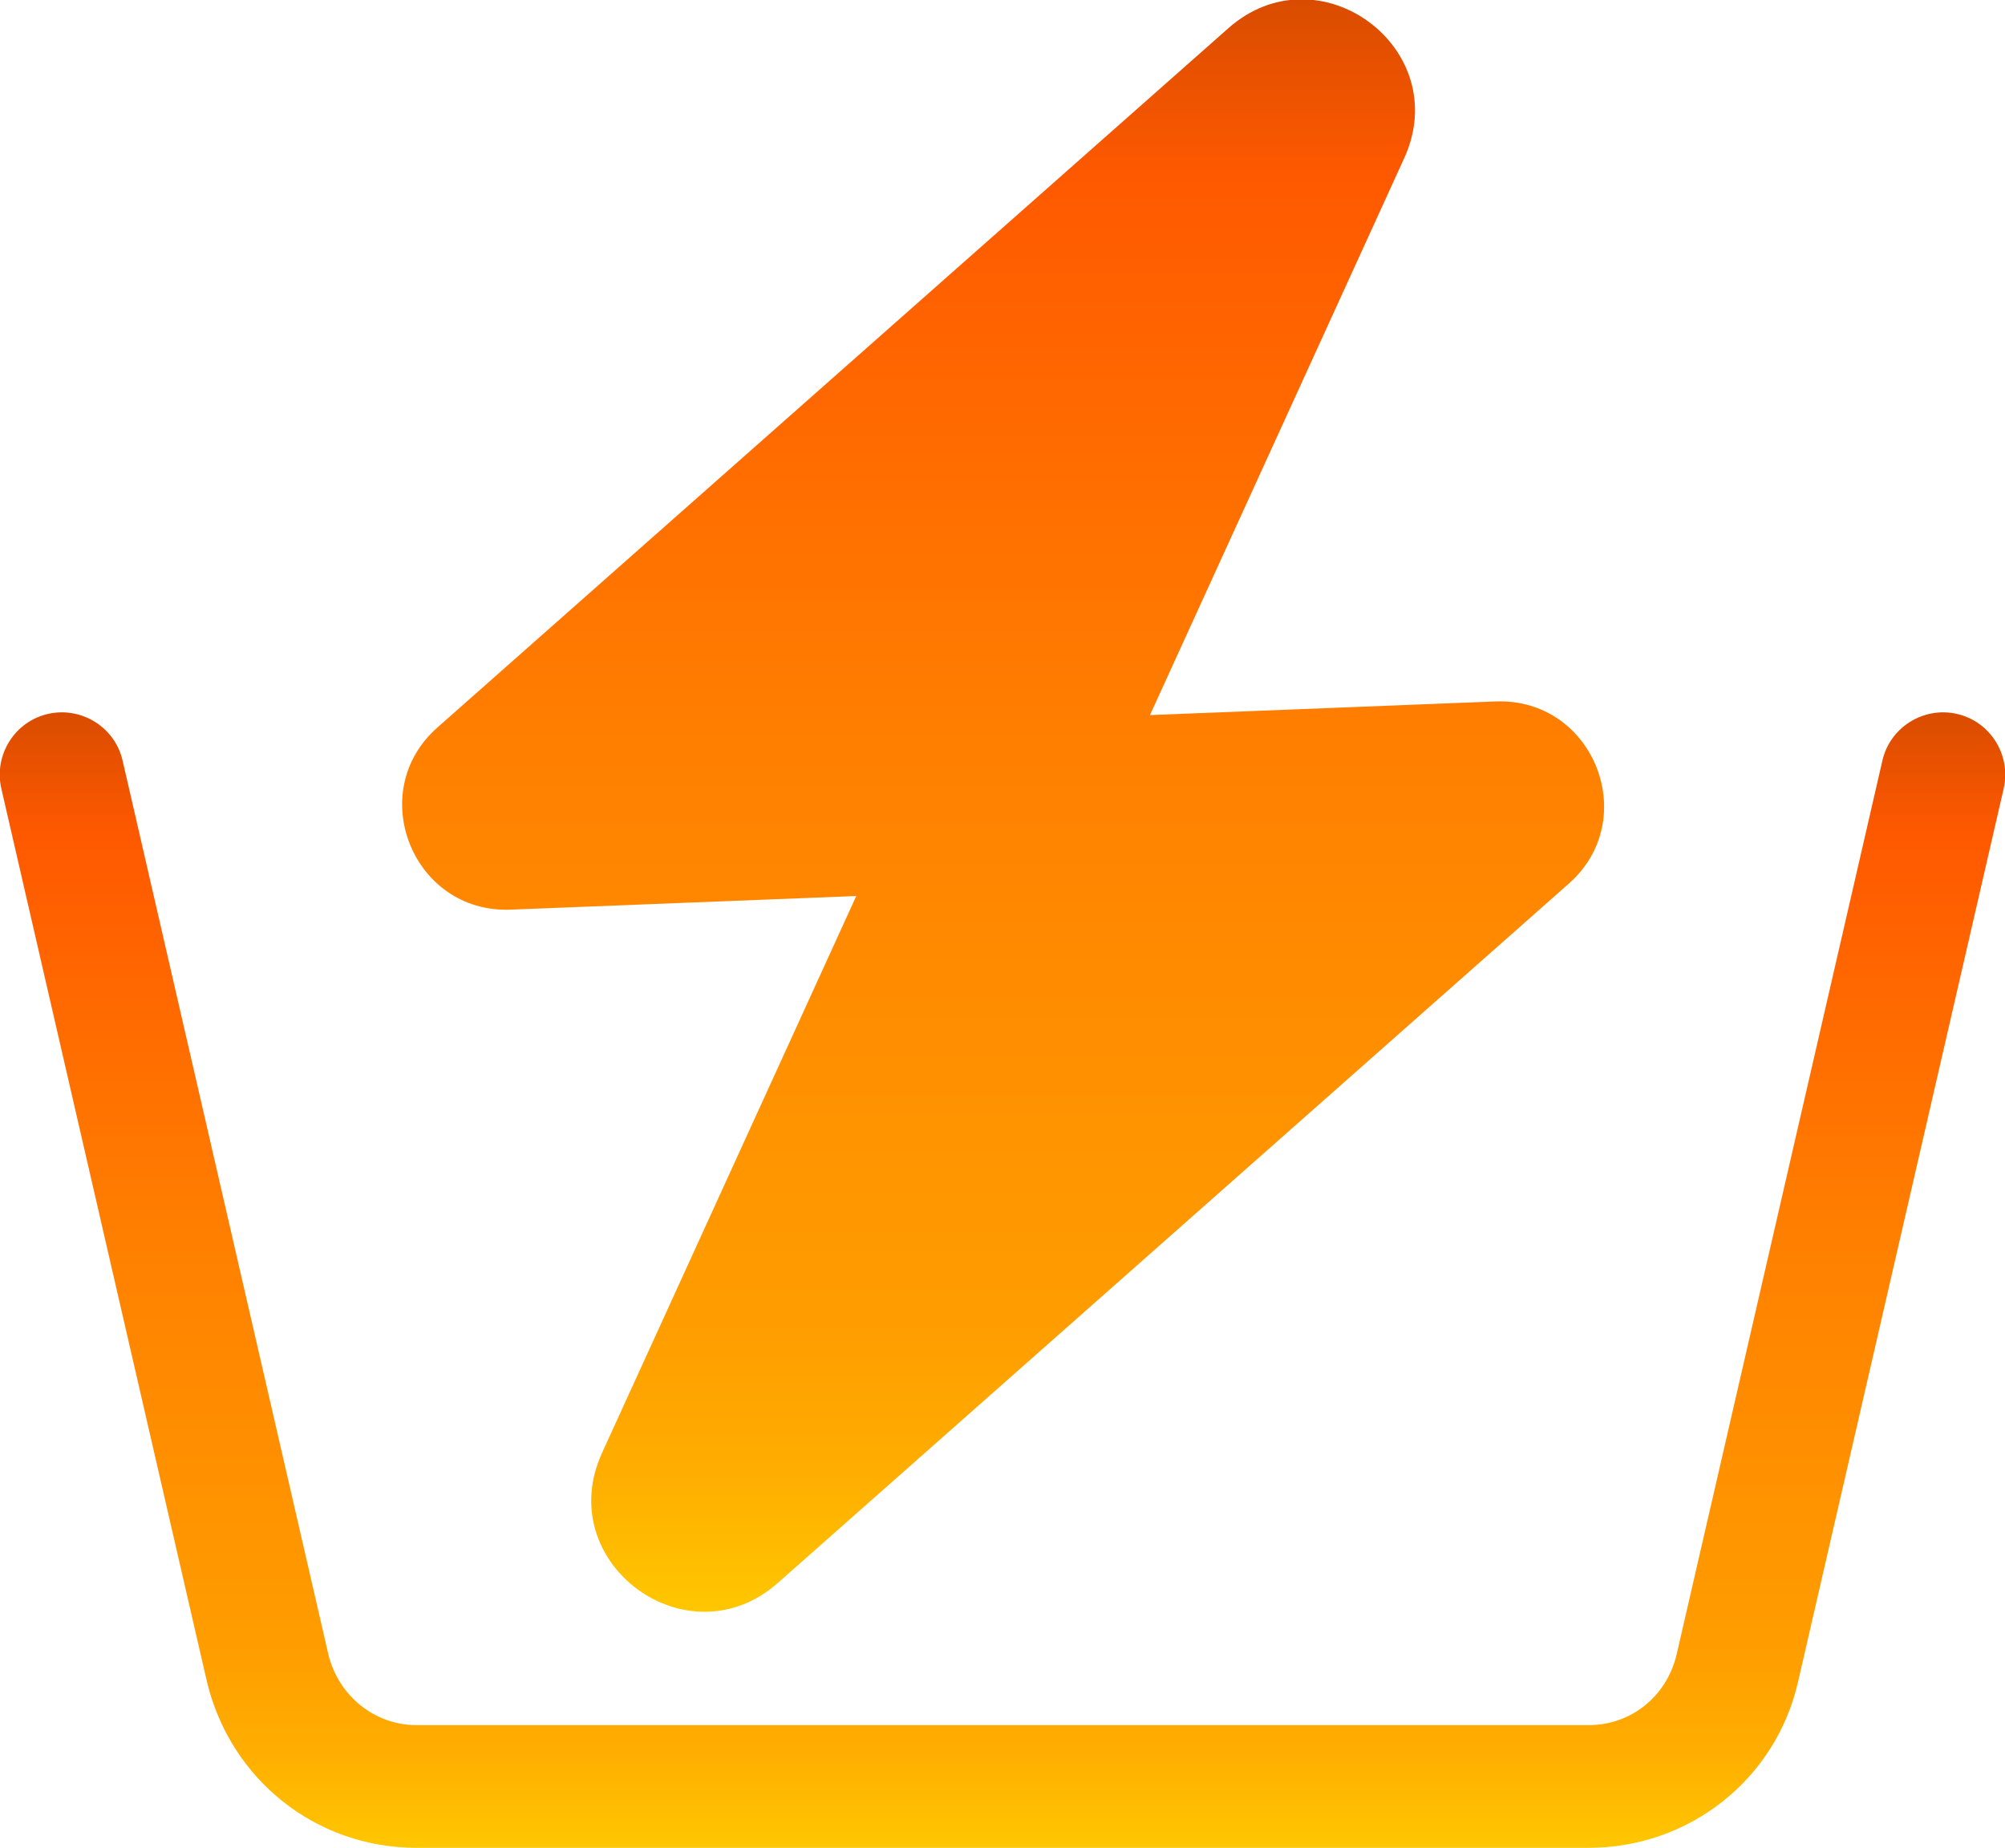 <?xml version="1.0" encoding="UTF-8"?>
<svg id="Layer_2" data-name="Layer 2" xmlns="http://www.w3.org/2000/svg" xmlns:xlink="http://www.w3.org/1999/xlink" viewBox="0 0 16.18 14.91">
  <defs>
    <style>
      .cls-1 {
        fill: url(#New_Gradient_Swatch_1-2);
      }

      .cls-2 {
        fill: url(#New_Gradient_Swatch_1);
      }
    </style>
    <linearGradient id="New_Gradient_Swatch_1" data-name="New Gradient Swatch 1" x1="8.09" y1="13" x2="8.09" y2="0" gradientUnits="userSpaceOnUse">
      <stop offset="0" stop-color="#ffc700"/>
      <stop offset=".08" stop-color="#ffaf00"/>
      <stop offset=".17" stop-color="#ff9e00"/>
      <stop offset=".23" stop-color="#f90"/>
      <stop offset=".53" stop-color="#ff8000"/>
      <stop offset=".89" stop-color="#ff5900"/>
      <stop offset="1" stop-color="#d94c00"/>
    </linearGradient>
    <linearGradient id="New_Gradient_Swatch_1-2" data-name="New Gradient Swatch 1" x1="8.09" y1="14.91" x2="8.09" y2="5.74" xlink:href="#New_Gradient_Swatch_1"/>
  </defs>
  <g id="Layer_1-2" data-name="Layer 1">
    <g>
      <path class="cls-2" d="M12.07,5.66l-2.79.11,2.05-4.49c.41-.89-.69-1.7-1.42-1.05L3.53,5.87c-.59.52-.2,1.5.59,1.47l2.79-.11-2.05,4.49c-.41.89.69,1.7,1.42,1.05l6.38-5.64c.59-.52.2-1.5-.59-1.47Z"/>
      <path class="cls-1" d="M12.82,14.91H3.36c-.81,0-1.5-.55-1.69-1.34L.01,6.36c-.06-.27.11-.54.38-.6.27-.06.54.11.6.38l1.66,7.21c.08.33.37.57.71.57h9.46c.34,0,.63-.23.71-.57l1.66-7.21c.06-.27.33-.44.6-.38.27.06.44.33.38.6l-1.66,7.21c-.18.79-.88,1.34-1.69,1.34Z"/>
    </g>
  </g>
</svg>